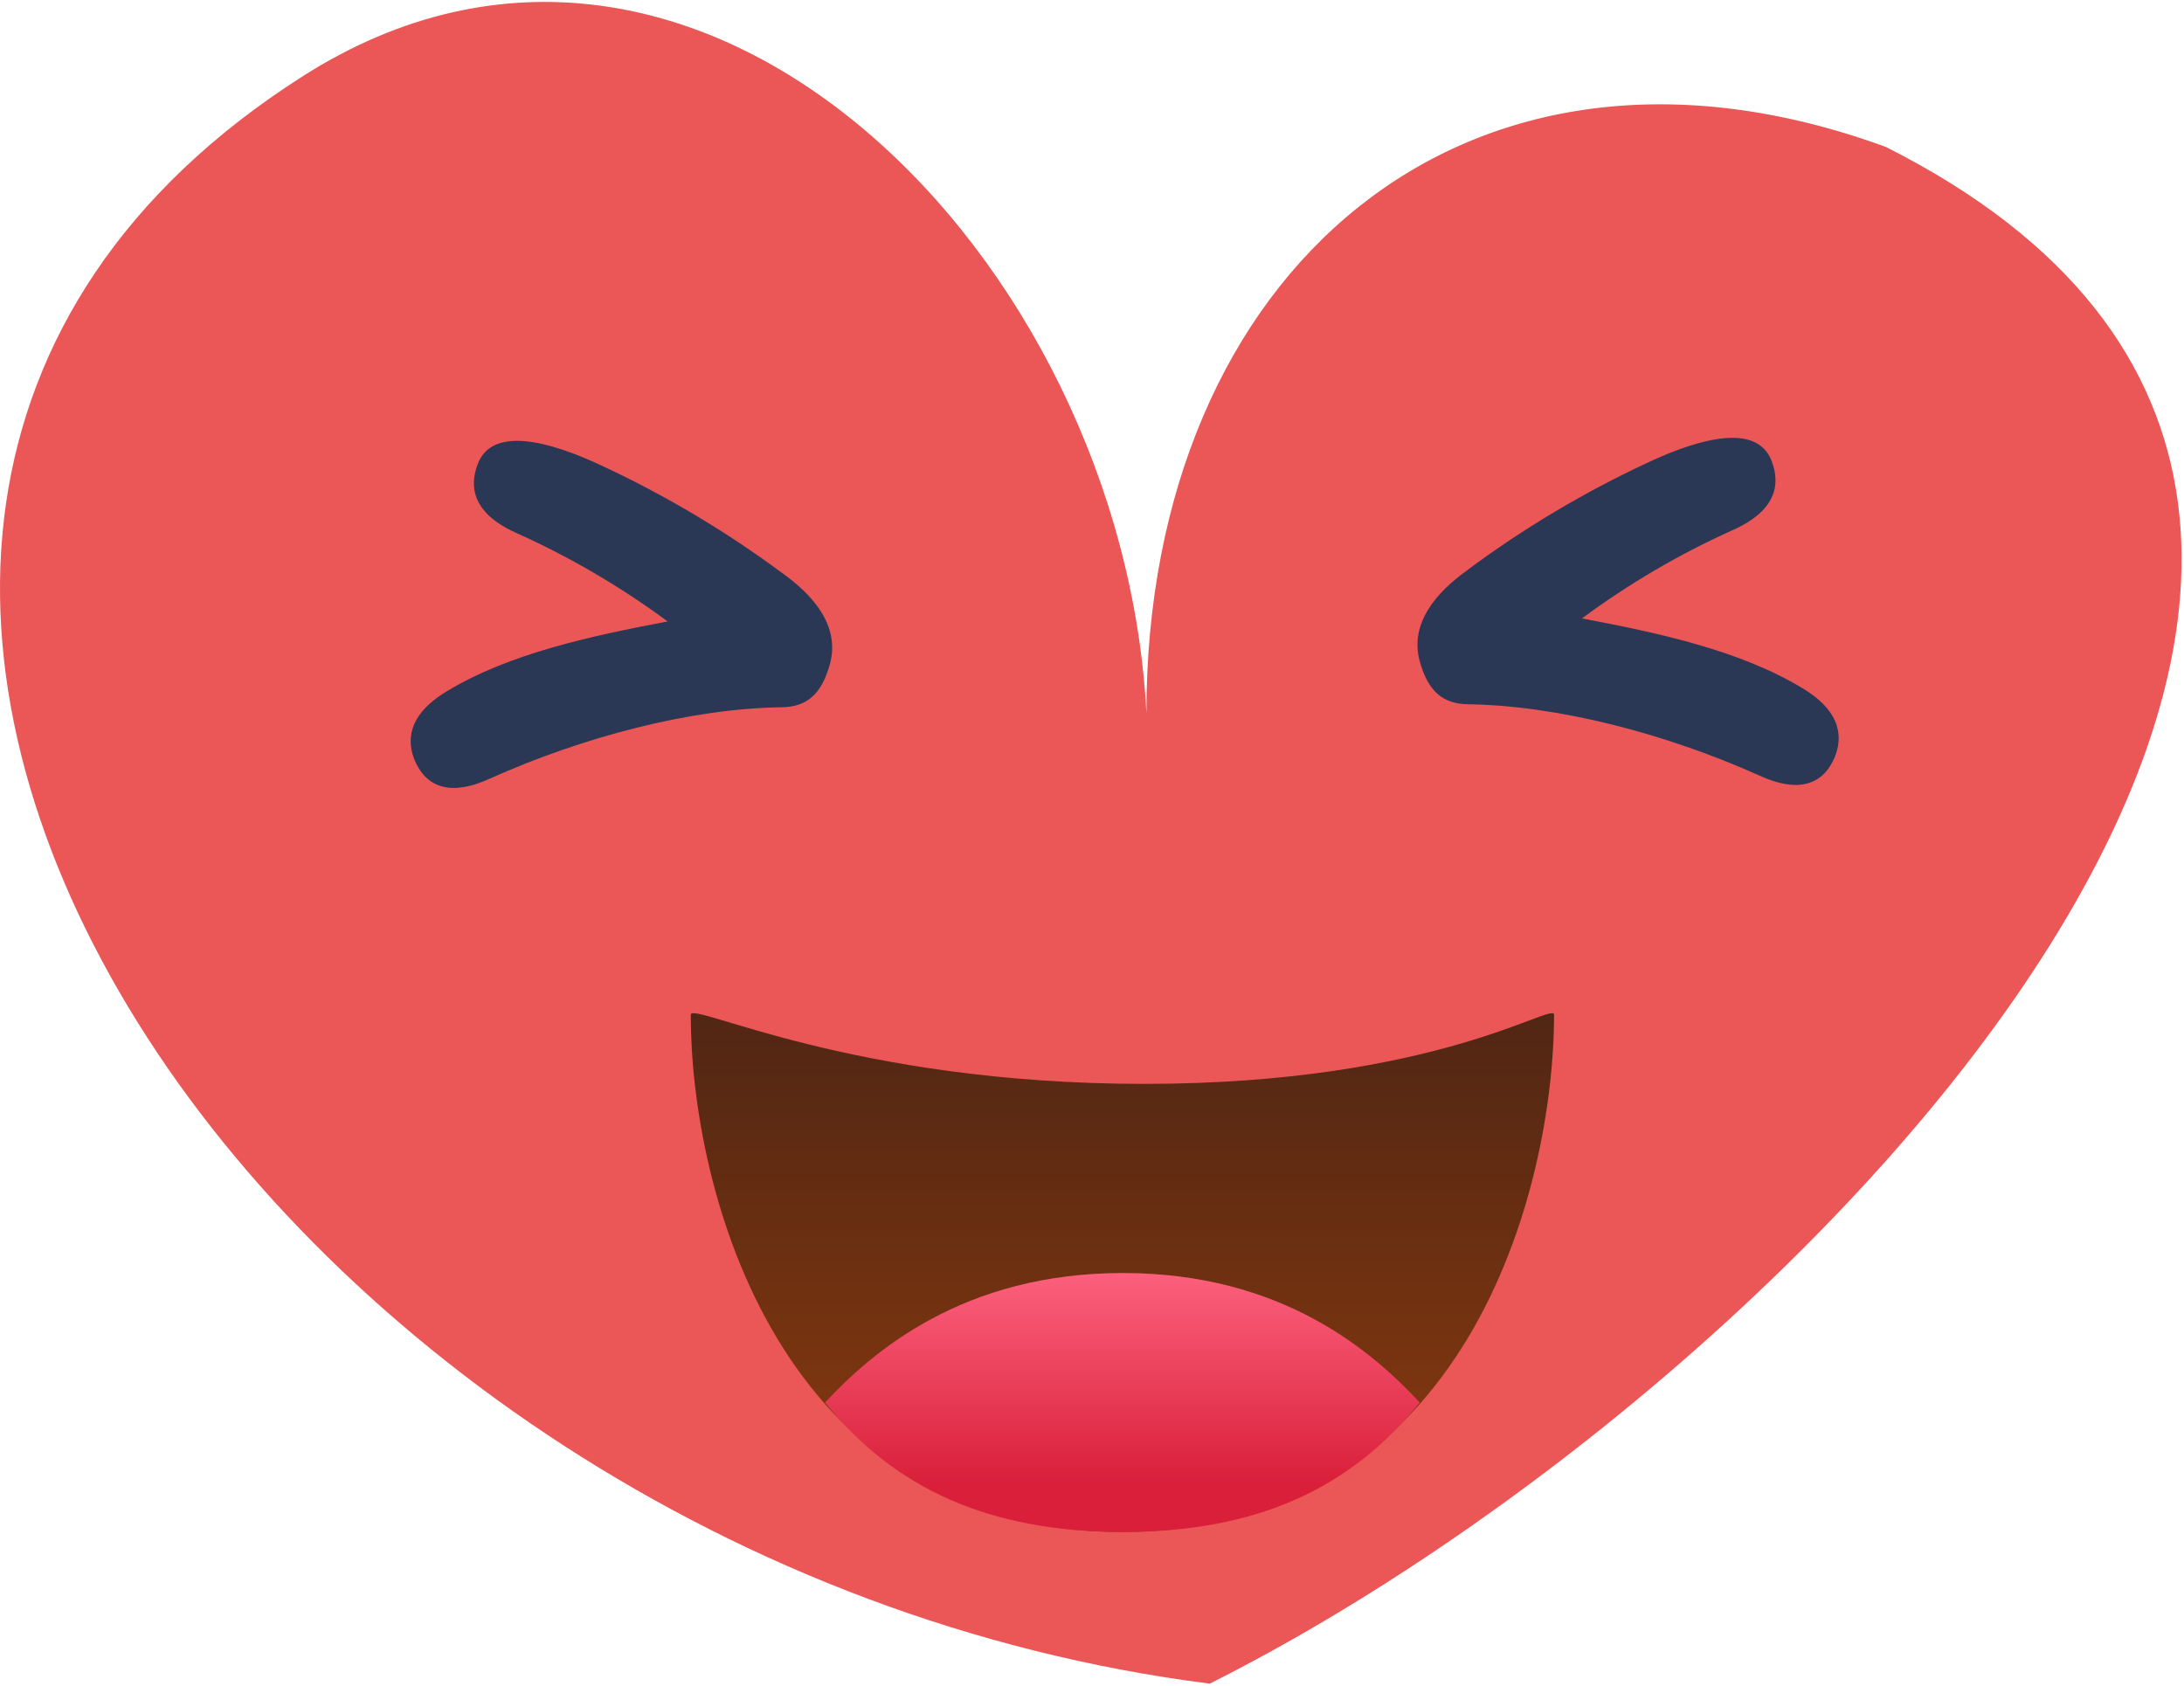 <svg width="447" height="345" viewBox="0 0 447 345" fill="none" xmlns="http://www.w3.org/2000/svg">
<path d="M385.981 30.078C537.812 106.544 370.858 282.744 247.59 344.603C52.563 319.8 -85.853 109.671 62.033 15.557C142.997 -35.968 229.86 52.914 234.634 145.966C234.634 55.631 300.011 -1.375 385.981 30.078Z" fill="#EB5757"/>
<path d="M141.378 207.691C141.378 243.293 159.153 313.562 229.722 313.562C300.274 313.562 318.067 243.293 318.067 207.691C318.067 204.881 294.079 221.843 234.181 221.843C174.284 221.843 141.378 204.881 141.378 207.691Z" fill="url(#paint0_linear)"/>
<path d="M168.863 287.059C182.989 304.64 202.368 313.562 229.811 313.562C257.271 313.562 276.457 304.64 290.582 287.059C280.901 276.67 262.489 260.556 229.811 260.556C197.132 260.556 178.561 276.67 168.863 287.059Z" fill="url(#paint1_linear)"/>
<path d="M160.135 117.317C166.363 121.769 172.023 128.092 169.844 135.978C168.163 141.993 165.25 144.716 159.851 144.764C141.38 145.024 119.404 150.802 100.506 159.256C98.967 159.943 95.841 161.34 92.644 161.269C89.707 161.198 86.7 159.896 84.9 155.657C83.313 151.939 83.171 146.469 91.436 141.496C104.342 133.681 121.203 130.129 136.643 127.192C126.948 120.027 116.507 113.93 105.503 109.005C95.391 104.411 96.504 98.183 97.854 94.796C100.861 87.289 112.275 90.155 123.382 95.412C136.337 101.462 148.65 108.801 160.135 117.317ZM300.293 116.702C311.759 108.182 324.057 100.843 336.999 94.796C348.129 89.539 359.496 86.674 362.527 94.181C363.877 97.567 364.99 103.795 354.878 108.39C343.887 113.309 333.461 119.407 323.785 126.577C339.178 129.489 356.062 133.065 368.945 140.88C377.21 145.853 377.044 151.3 375.481 155.041C373.658 159.304 370.674 160.583 367.737 160.654C364.54 160.725 361.414 159.328 359.875 158.641C341.001 150.187 319.025 144.432 300.578 144.148C295.178 144.101 292.265 141.377 290.584 135.386C288.429 127.5 294.065 121.177 300.293 116.725V116.702Z" fill="#2A3755"/>
<defs>
<linearGradient id="paint0_linear" x1="229.722" y1="189.88" x2="229.722" y2="313.562" gradientUnits="userSpaceOnUse">
<stop stop-color="#472315"/>
<stop offset="1" stop-color="#8B3A0E"/>
</linearGradient>
<linearGradient id="paint1_linear" x1="229.723" y1="260.556" x2="229.723" y2="303.969" gradientUnits="userSpaceOnUse">
<stop stop-color="#FC607C"/>
<stop offset="1" stop-color="#D91F3A"/>
</linearGradient>
</defs>
</svg>
